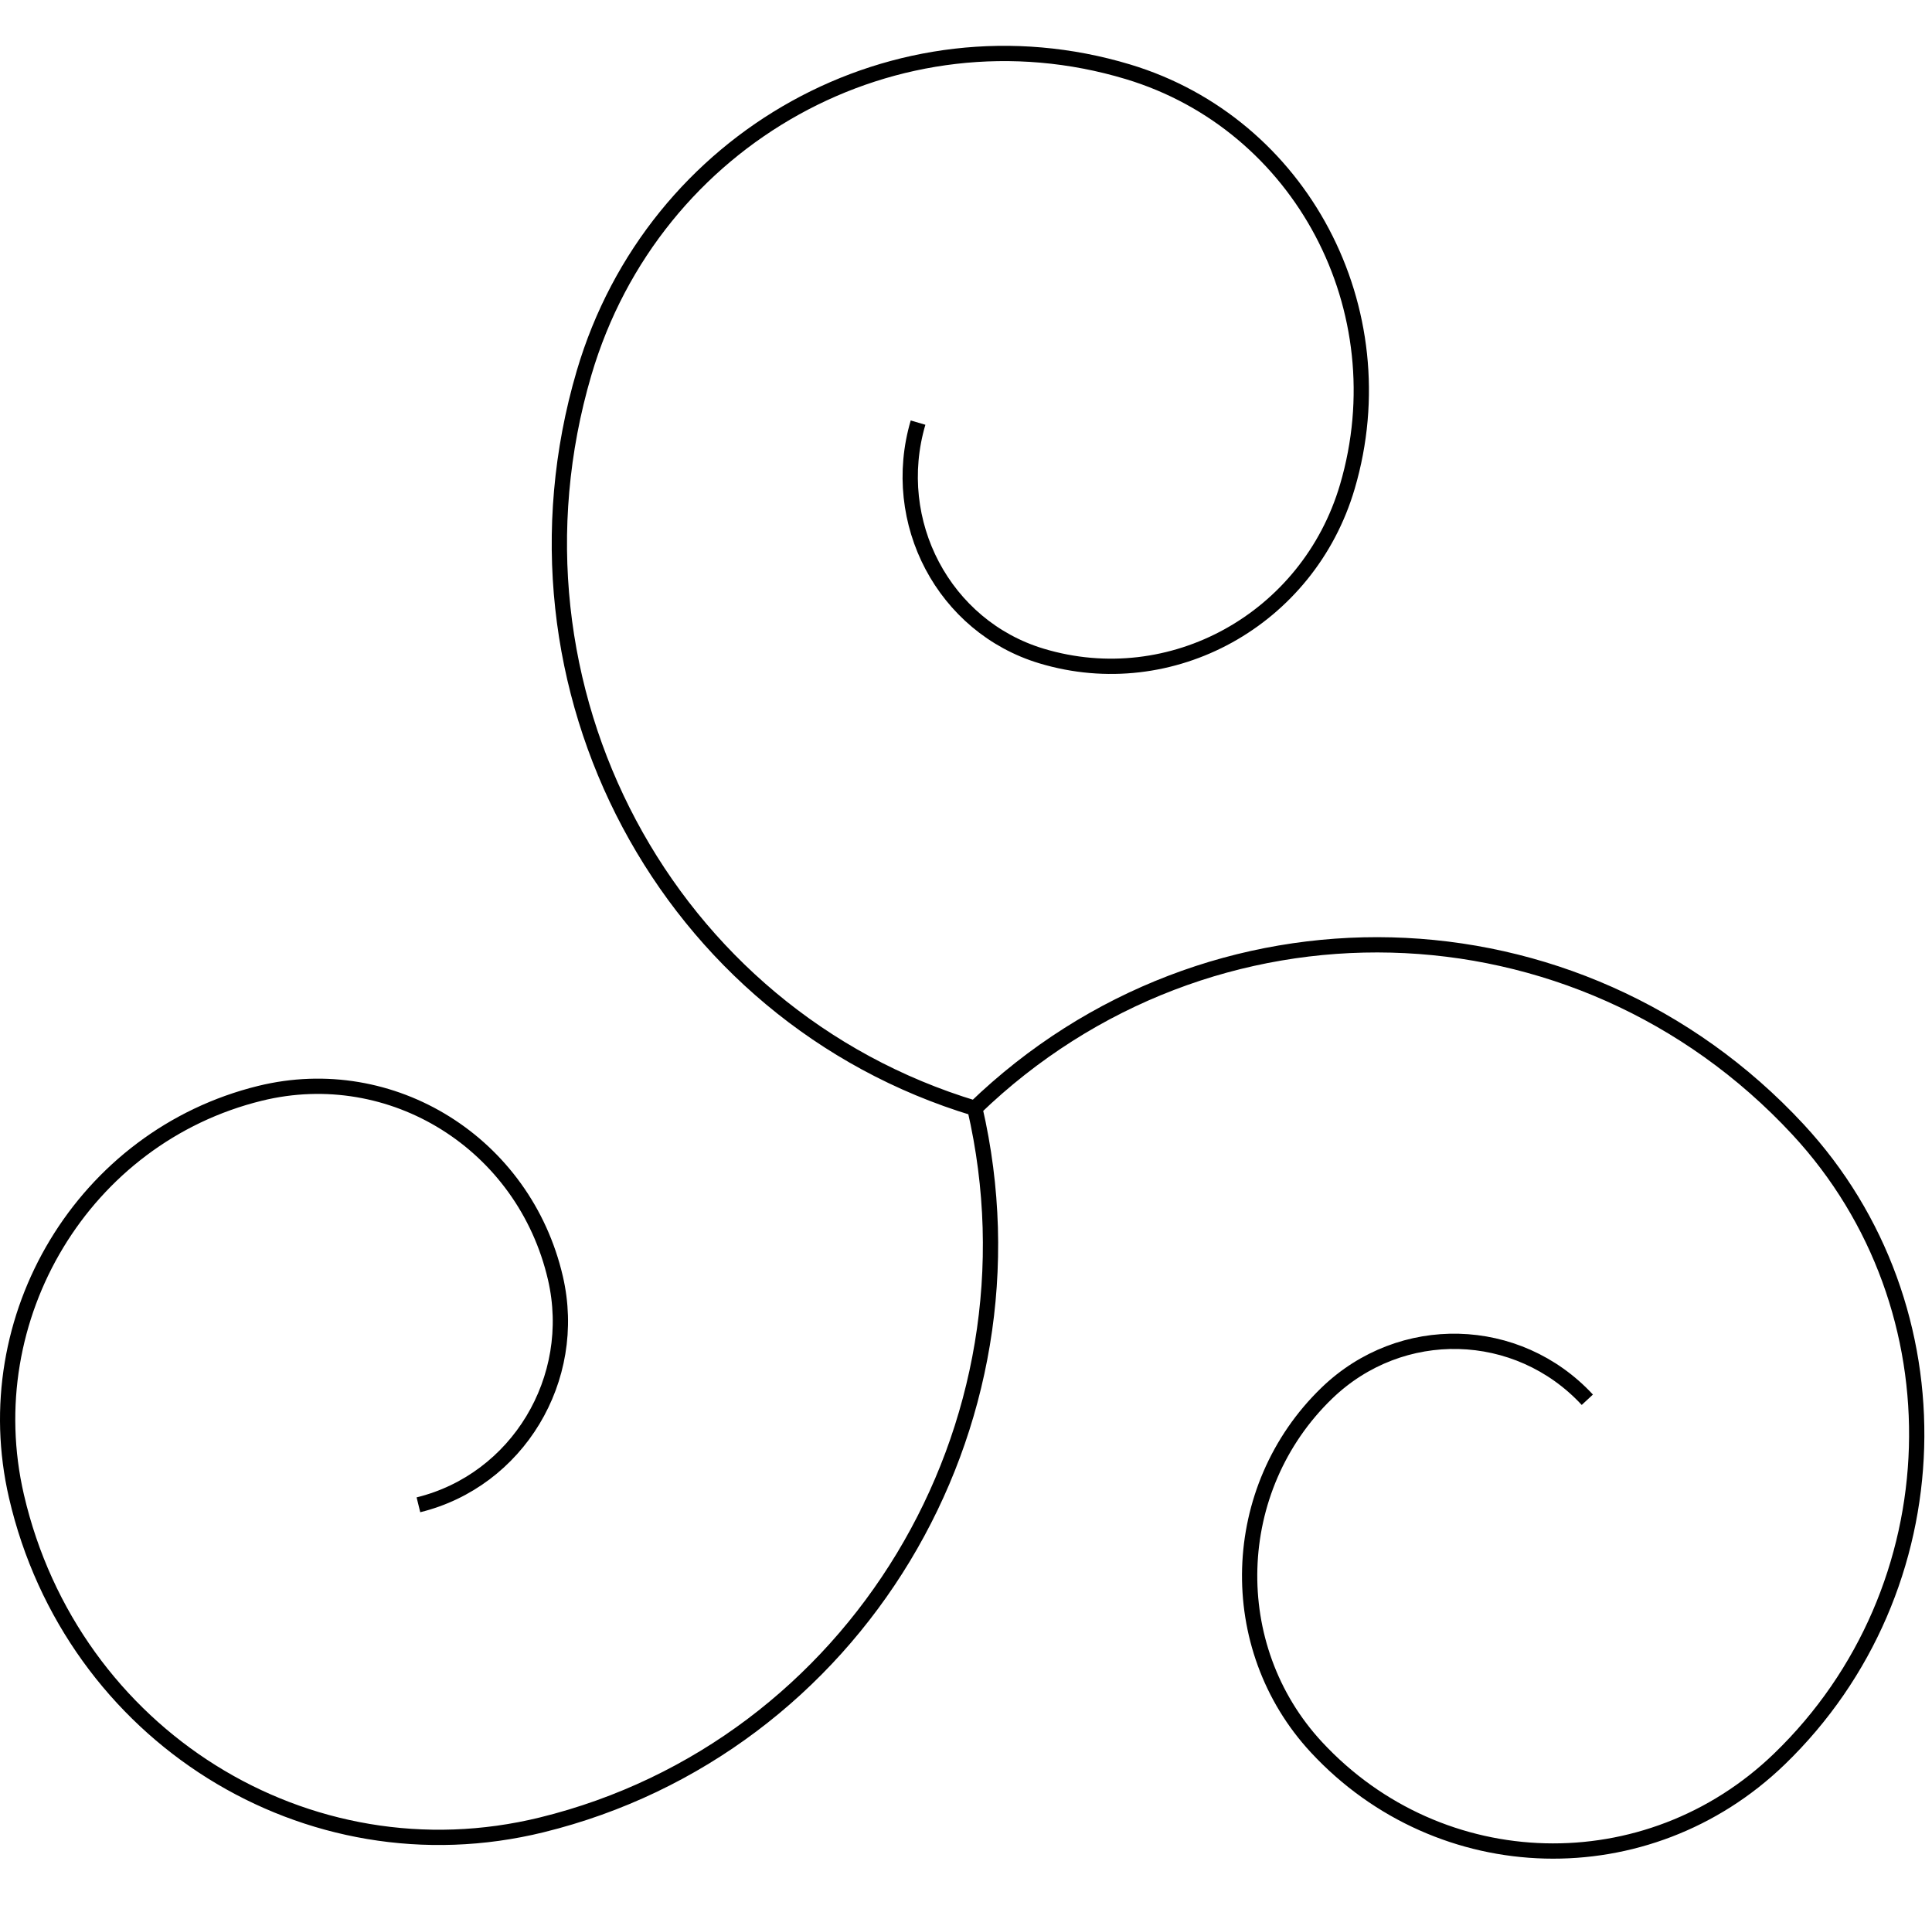 <svg width="253" height="250" viewBox="0 0 253 250" fill="none" xmlns="http://www.w3.org/2000/svg">
<path d="M127.658 145.121C87.333 132.969 64.369 90.014 76.486 48.831C85.575 17.94 117.451 0.282 147.713 9.401C170.395 16.236 183.257 40.556 176.442 63.72C171.329 81.097 153.399 91.023 136.384 85.896C123.619 82.049 116.386 68.373 120.221 55.337M127.658 145.121C158.314 115.531 206.581 116.768 235.445 147.883C257.095 171.222 256.017 208.126 233.011 230.332C215.768 246.976 188.627 246.28 172.392 228.779C160.212 215.65 160.825 194.894 173.76 182.409C183.465 173.042 198.727 173.434 207.864 183.283M127.658 145.121C137.327 186.862 111.929 228.877 70.948 238.945C40.209 246.497 9.412 227.251 2.156 195.926C-3.283 172.448 10.995 148.823 34.046 143.16C51.338 138.912 68.655 149.741 72.735 167.354C75.796 180.567 67.766 193.852 54.794 197.039" stroke="black" stroke-width="2" stroke-miterlimit="10" stroke-linejoin="round"/>
</svg>
